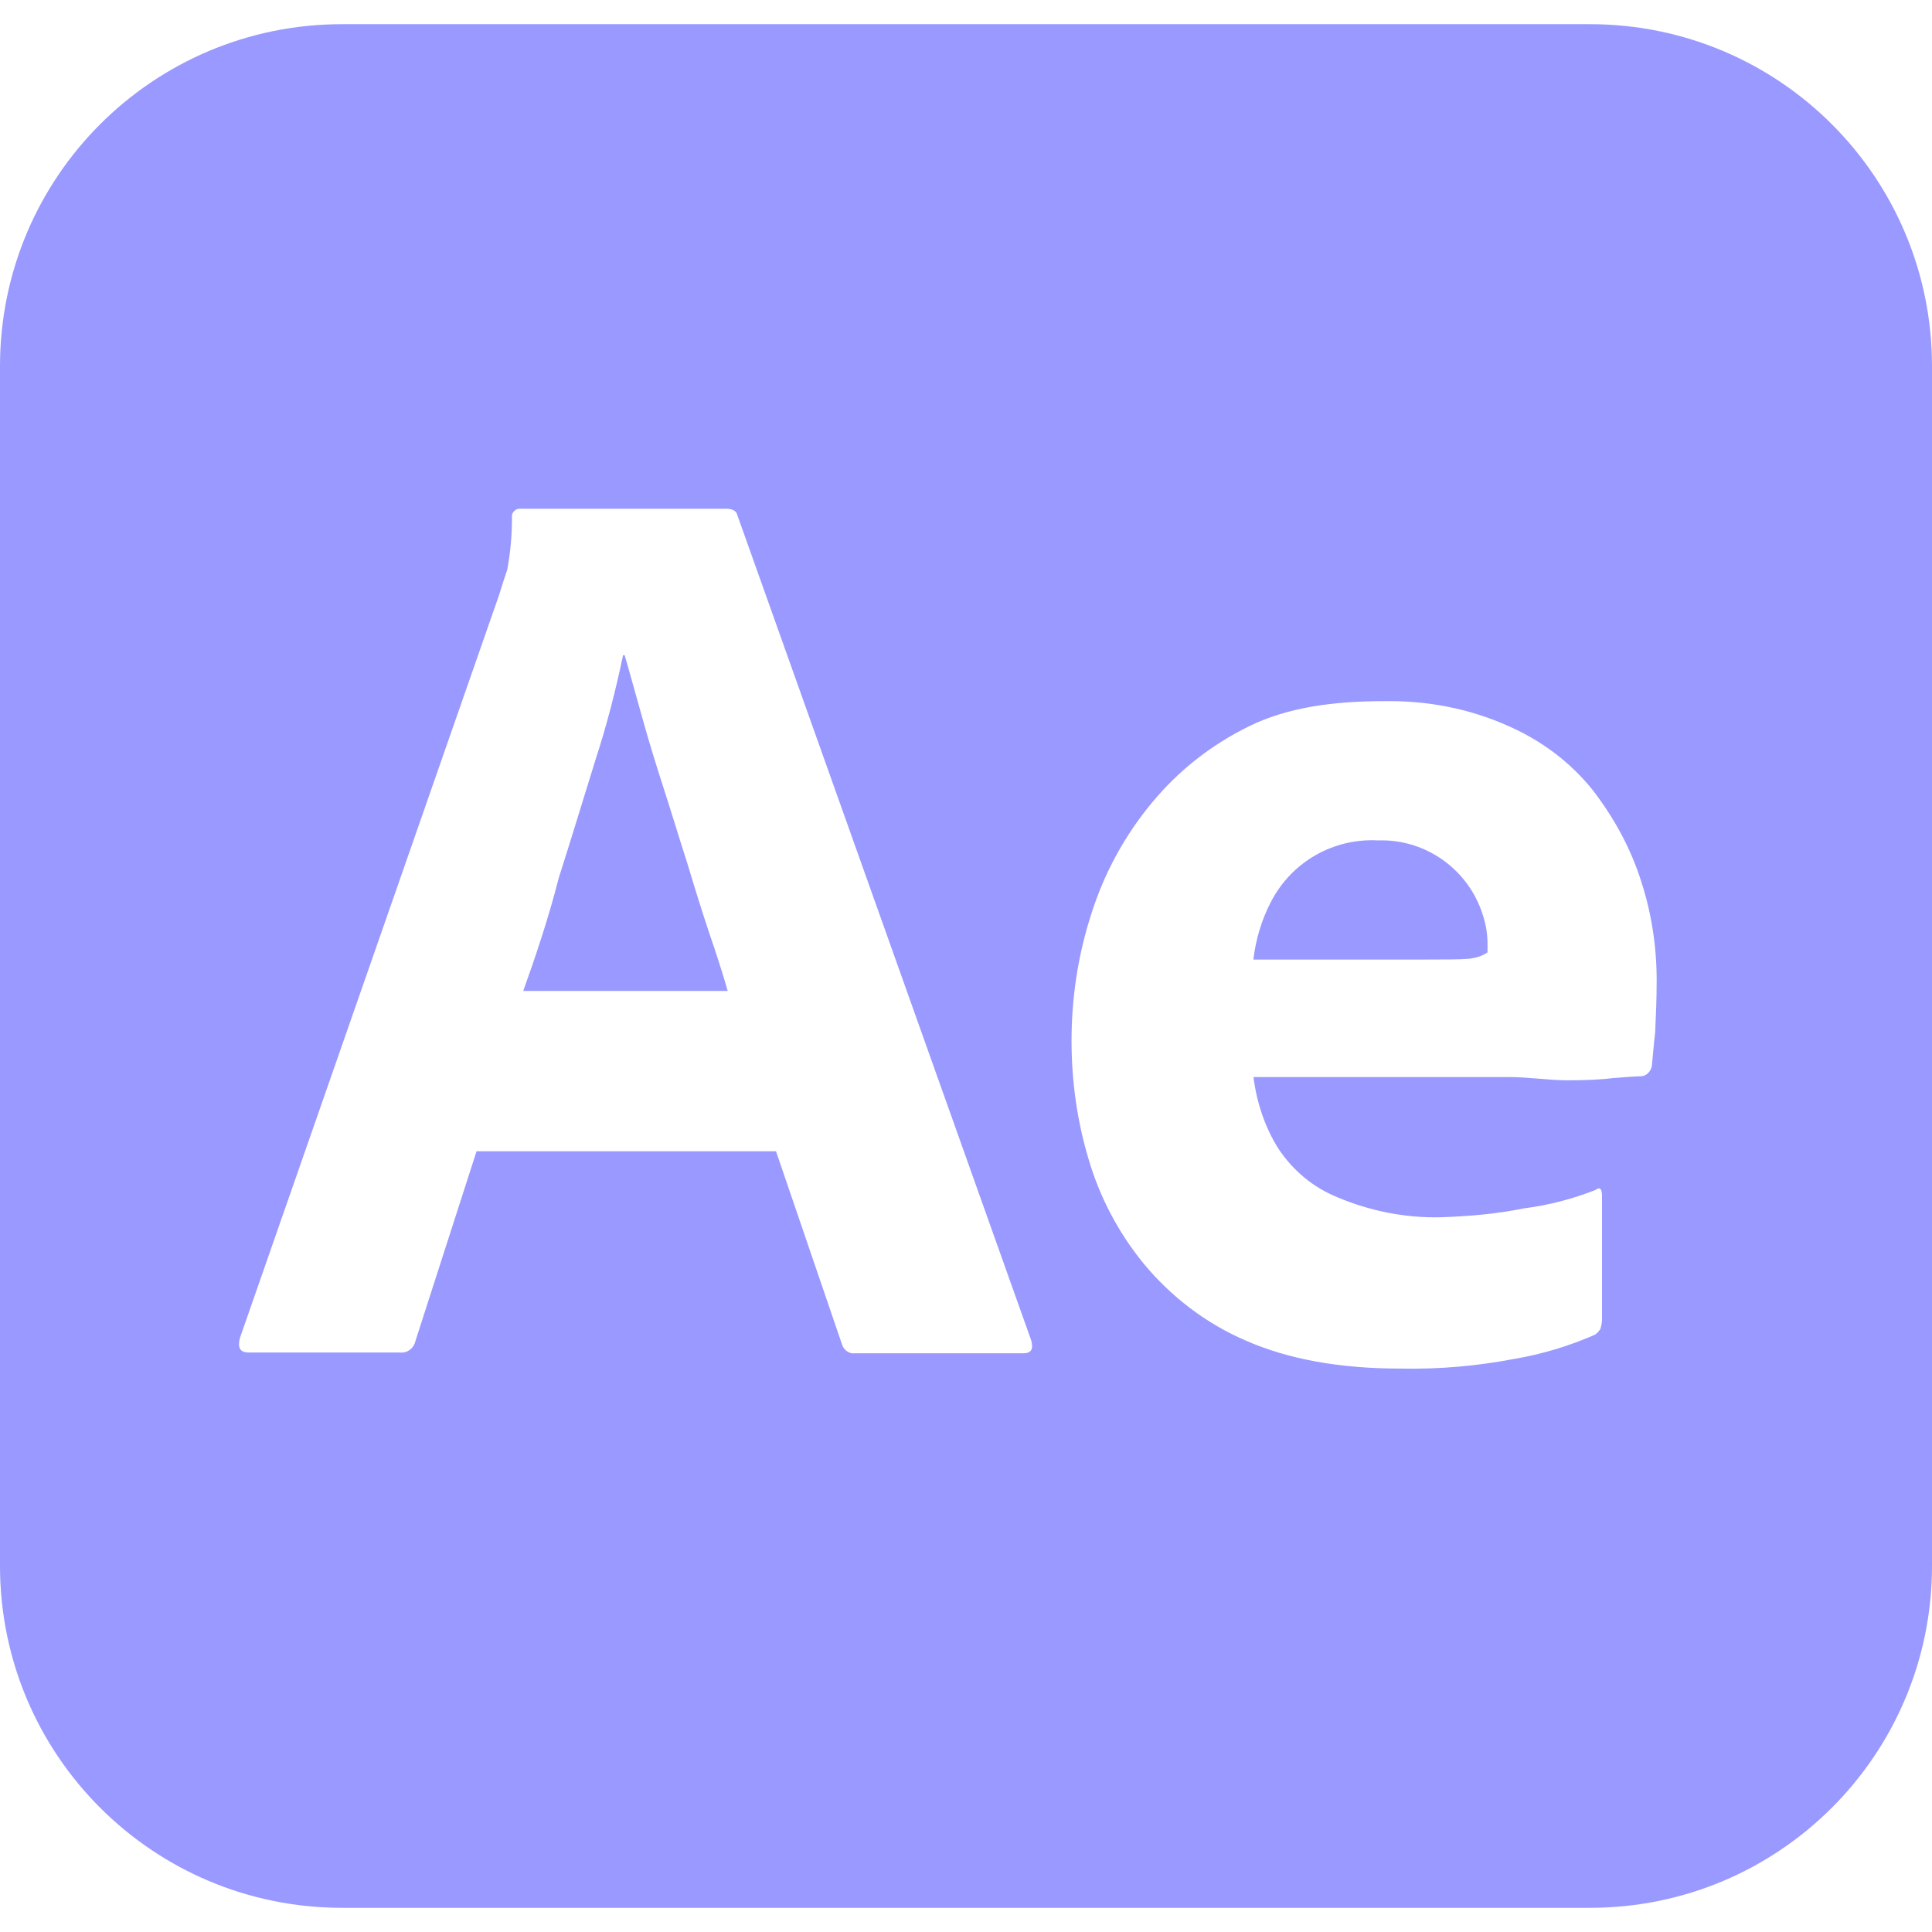 <svg width="35" height="35" viewBox="0 0 35 35" fill="none" xmlns="http://www.w3.org/2000/svg">
<path d="M12.454 15.648C12.308 15.196 12.177 14.758 12.031 14.306C11.885 13.854 11.754 13.431 11.637 13.008C11.521 12.6 11.419 12.221 11.317 11.871H11.287C11.156 12.498 10.996 13.125 10.792 13.752C10.573 14.452 10.354 15.181 10.121 15.91C9.931 16.654 9.698 17.34 9.479 17.952H13.183C13.096 17.646 12.979 17.281 12.848 16.902C12.717 16.508 12.585 16.085 12.454 15.648ZM24.967 15.225C24.165 15.181 23.406 15.604 23.027 16.333C22.852 16.669 22.75 17.019 22.706 17.383H25.782C26.161 17.383 26.438 17.383 26.613 17.369C26.73 17.354 26.846 17.325 26.948 17.252V17.106C26.948 16.917 26.918 16.742 26.86 16.567C26.6 15.75 25.827 15.196 24.967 15.225ZM28.802 0.438H6.198C2.771 0.438 0 3.208 0 6.635V28.365C0 31.792 2.771 34.562 6.198 34.562H28.802C32.229 34.562 35 31.792 35 28.365V6.635C35 3.208 32.229 0.438 28.802 0.438ZM18.535 24.516H15.488C15.385 24.531 15.283 24.456 15.254 24.356L14.058 20.856H8.633L7.525 24.297C7.496 24.428 7.379 24.516 7.248 24.502H4.506C4.346 24.502 4.302 24.414 4.346 24.239L9.042 10.777C9.085 10.631 9.129 10.5 9.188 10.325C9.246 10.019 9.275 9.698 9.275 9.377C9.26 9.304 9.319 9.231 9.392 9.217H13.169C13.271 9.217 13.344 9.26 13.358 9.333L18.681 24.281C18.725 24.442 18.683 24.516 18.535 24.516ZM29.985 18.696C29.954 18.971 29.94 19.177 29.925 19.308C29.91 19.41 29.824 19.498 29.721 19.498C29.633 19.498 29.473 19.512 29.24 19.529C29.008 19.558 28.729 19.571 28.395 19.571C28.06 19.571 27.708 19.512 27.331 19.512H22.708C22.765 19.965 22.912 20.417 23.16 20.81C23.424 21.206 23.788 21.51 24.223 21.687C24.806 21.935 25.449 22.066 26.091 22.052C26.602 22.035 27.11 21.993 27.606 21.891C28.06 21.834 28.496 21.718 28.906 21.556C28.979 21.499 29.022 21.526 29.022 21.672V23.905C29.022 23.962 29.008 24.022 28.992 24.078C28.961 24.122 28.933 24.153 28.891 24.181C28.424 24.385 27.943 24.531 27.433 24.618C26.746 24.749 26.062 24.808 25.362 24.793C24.252 24.793 23.32 24.618 22.562 24.283C21.847 23.975 21.219 23.494 20.723 22.897C20.258 22.328 19.921 21.687 19.717 20.987C19.512 20.3 19.412 19.585 19.412 18.856C19.412 18.07 19.529 17.296 19.776 16.538C20.01 15.808 20.374 15.137 20.87 14.54C21.352 13.956 21.948 13.49 22.633 13.154C23.32 12.819 24.135 12.702 25.069 12.702C25.843 12.688 26.615 12.833 27.329 13.154C27.927 13.417 28.452 13.81 28.86 14.321C29.24 14.817 29.546 15.371 29.737 15.983C29.925 16.567 30.012 17.165 30.012 17.762C30.012 18.113 29.998 18.419 29.985 18.696Z" fill="#9999FF"/>
</svg>
